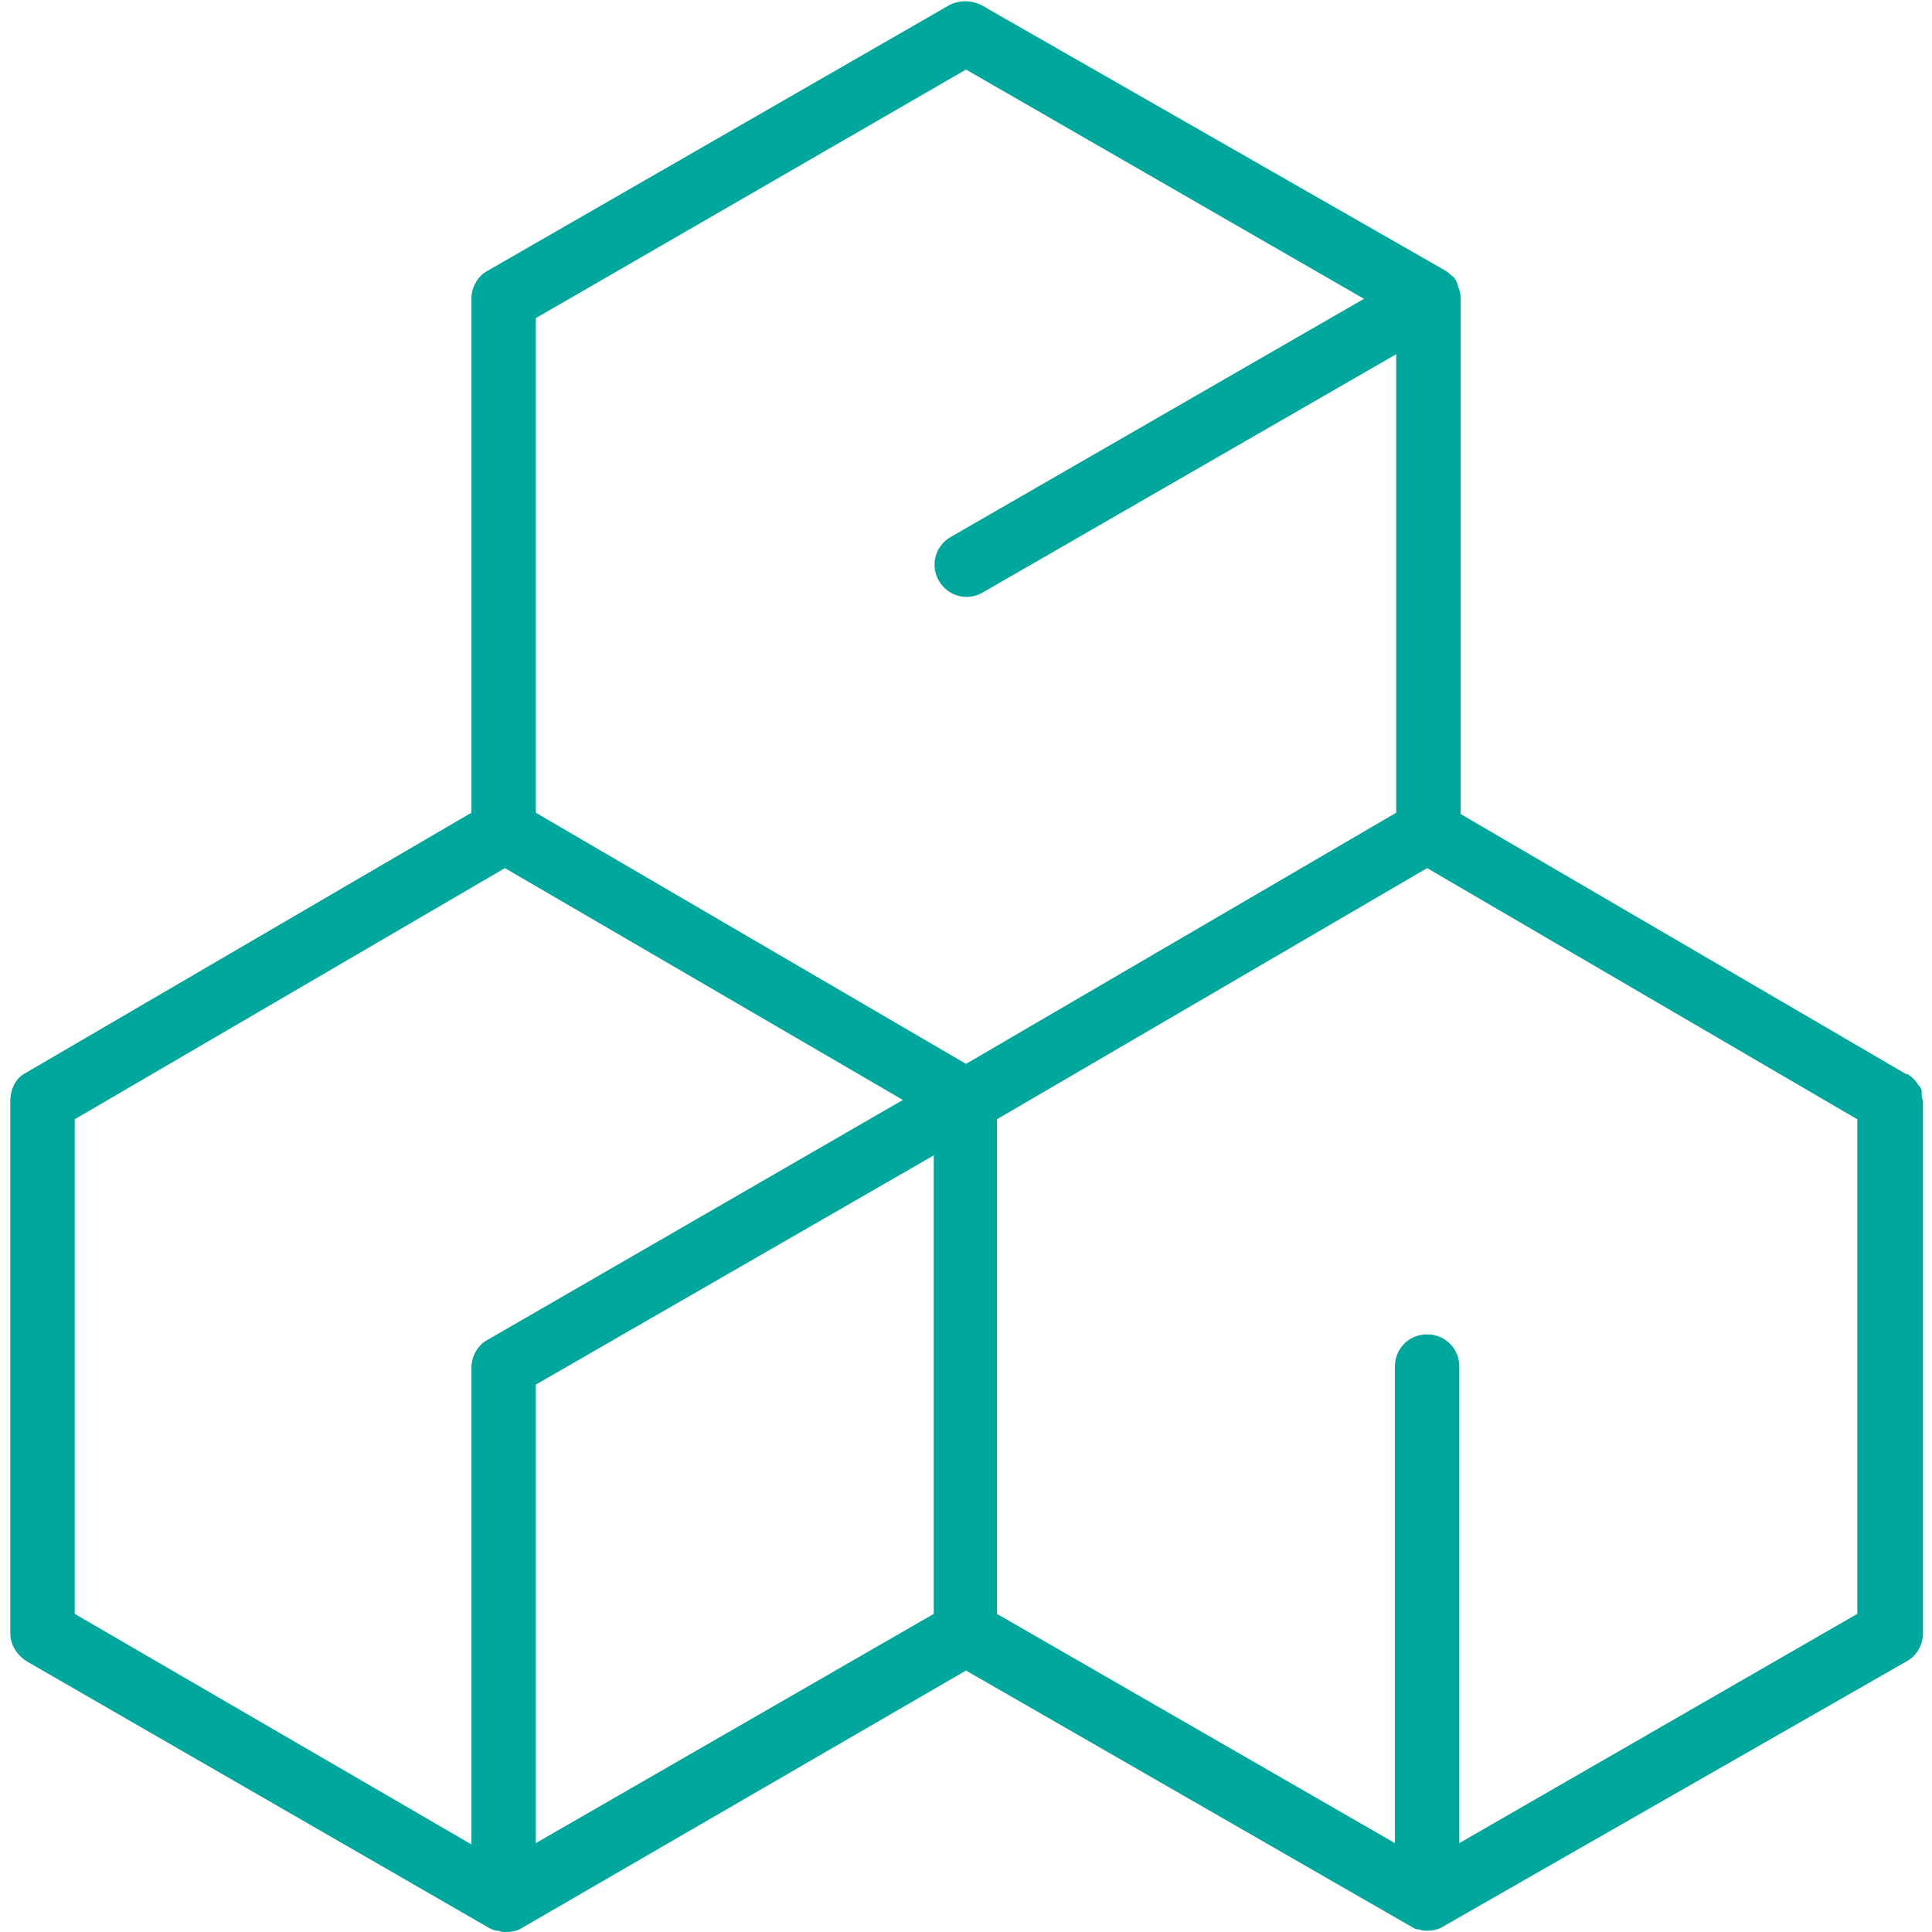 <?xml version="1.0" encoding="utf-8"?>
<!-- Generator: Adobe Illustrator 21.1.0, SVG Export Plug-In . SVG Version: 6.00 Build 0)  -->
<svg version="1.1" id="icons" xmlns="http://www.w3.org/2000/svg" xmlns:xlink="http://www.w3.org/1999/xlink" x="0px" y="0px"
	 viewBox="0 0 150 150" style="enable-background:new 0 0 150 150;" xml:space="preserve">
<style type="text/css">
	.st0{fill:#00A79D;}
</style>
<path class="st0" d="M149.2,84.9c0-0.1,0-0.1,0-0.2c0-0.1-0.1-0.3-0.2-0.4c0,0-0.1-0.1-0.1-0.1c-0.1-0.2-0.2-0.3-0.3-0.4
	c0,0,0,0,0,0c-0.1-0.1-0.3-0.3-0.5-0.4c0,0,0,0-0.1,0l-34.6-20.2V23.2c0-0.2,0-0.4-0.1-0.7c0,0,0,0,0,0c-0.1-0.2-0.1-0.4-0.2-0.6
	c0,0,0,0,0,0c-0.1-0.2-0.2-0.4-0.4-0.5c0,0,0,0,0,0c-0.1-0.1-0.3-0.3-0.5-0.4c0,0,0,0,0,0c0,0,0,0,0,0L76.2,0.4
	c-0.8-0.4-1.7-0.4-2.5,0L37.9,21c-0.8,0.4-1.3,1.3-1.3,2.2v39.9L2,83.3c-0.8,0.4-1.2,1.3-1.2,2.2v41.3c0,0.9,0.5,1.7,1.3,2.2
	l35.9,20.7c0.2,0.1,0.4,0.2,0.6,0.2c0,0,0,0,0.1,0c0.2,0.1,0.4,0.1,0.6,0.1c0.4,0,0.9-0.1,1.2-0.3L75,129.7l34.6,19.9
	c0.2,0.1,0.3,0.2,0.5,0.2c0,0,0.1,0,0.1,0c0.2,0.1,0.4,0.1,0.6,0.1c0.4,0,0.9-0.1,1.2-0.3L148,129c0.8-0.4,1.3-1.3,1.3-2.2V85.5
	C149.2,85.2,149.2,85.1,149.2,84.9z M72.5,125.3l-30.9,17.8v-35.6l30.9-17.8V125.3z M75,5.4l30.9,17.8L73.8,41.7
	c-1.2,0.7-1.6,2.2-0.9,3.4c0.7,1.2,2.2,1.6,3.4,0.9l32.1-18.5v35.6L75,82.6L41.6,63.1V24.7L75,5.4z M5.8,86.9l33.4-19.5l30.9,18
	L37.9,104c-0.8,0.4-1.3,1.3-1.3,2.2v37L5.8,125.3V86.9z M144.2,125.3l-30.9,17.8v-37c0-1.4-1.1-2.5-2.5-2.5s-2.5,1.1-2.5,2.5v37
	l-30.9-17.8V86.9l33.4-19.5l33.4,19.5V125.3z"/>
</svg>
